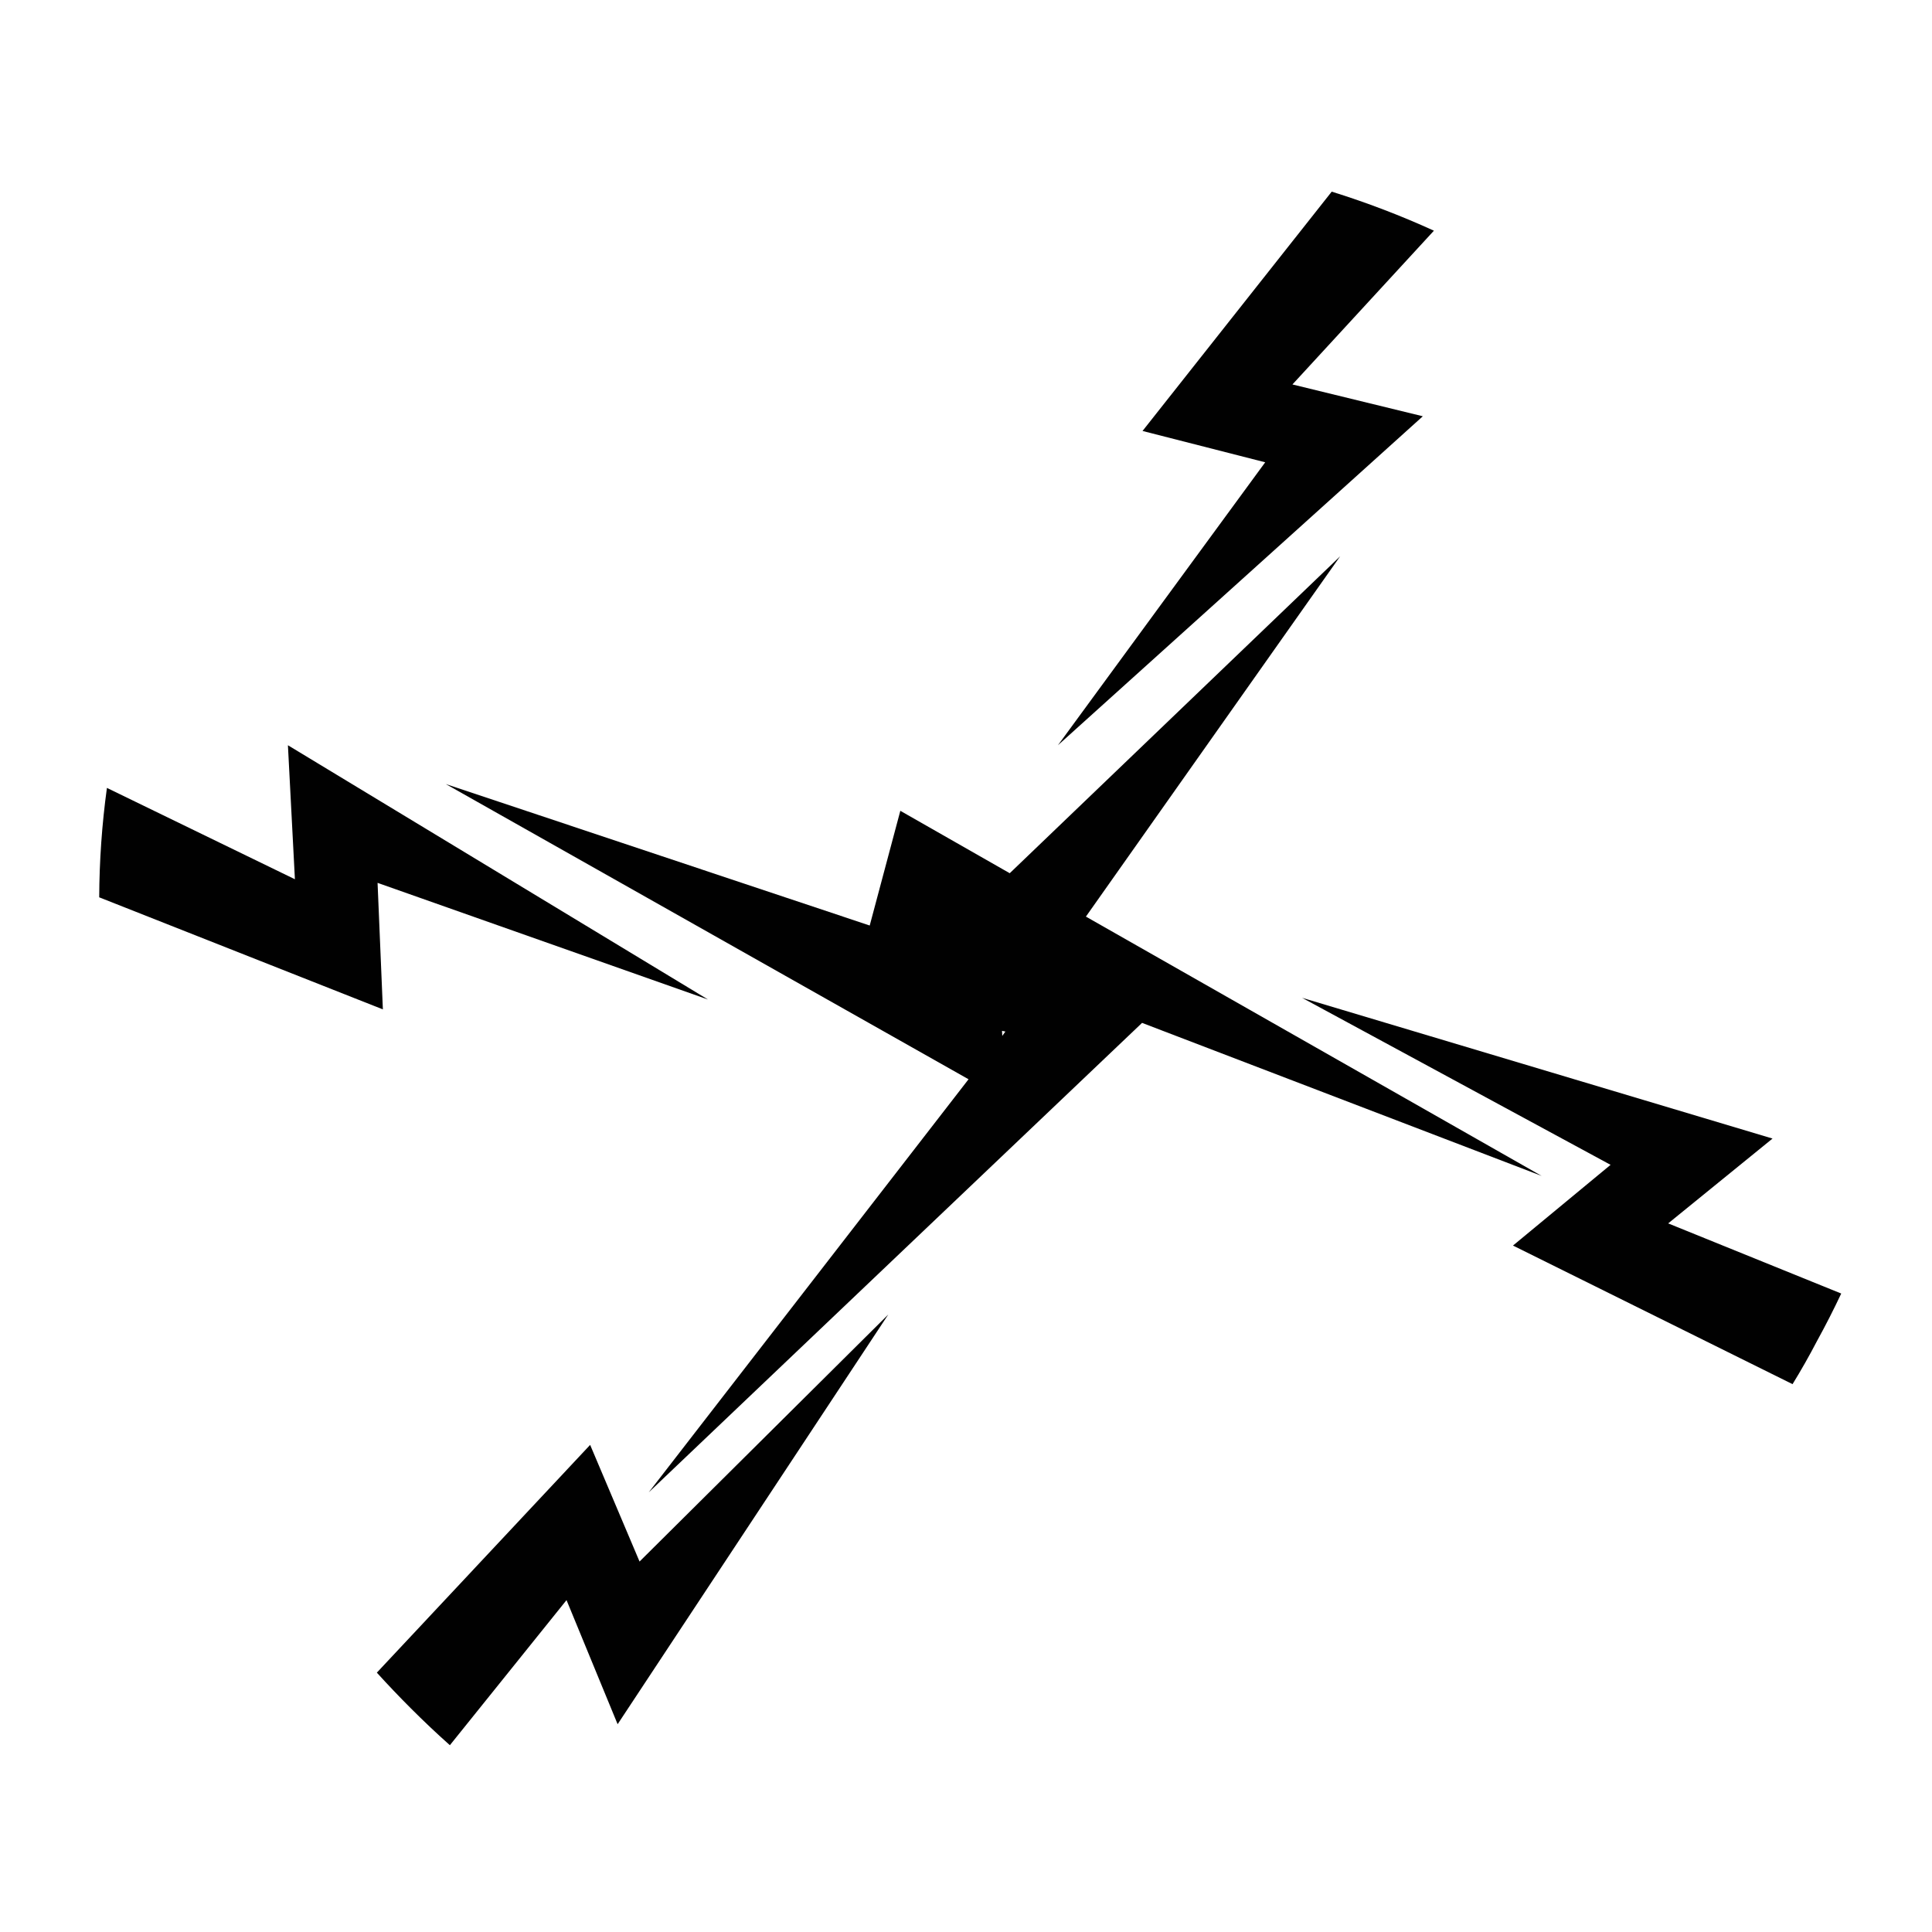 <?xml version="1.0" encoding="utf-8"?>
<!-- Generator: Adobe Illustrator 16.0.0, SVG Export Plug-In . SVG Version: 6.00 Build 0)  -->
<!DOCTYPE svg PUBLIC "-//W3C//DTD SVG 1.1//EN" "http://www.w3.org/Graphics/SVG/1.1/DTD/svg11.dtd">
<svg version="1.1" id="Layer_1" xmlns="http://www.w3.org/2000/svg" xmlns:xlink="http://www.w3.org/1999/xlink" x="0px" y="0px"
	 width="300px" height="300px" viewBox="0 0 300 300" enable-background="new 0 0 300 300" xml:space="preserve">
<g>
	<path fill="#010101" d="M16.603,122.345l29.19,14.184l-1.085-20.808l65.229,39.482L58.629,137.09l0.824,19.646l-44.048-17.401
		C15.43,133.647,15.83,127.983,16.603,122.345z M135.049,143.714l4.753-17.813l16.989,9.692L208.1,86.381l-39.481,55.948
		l70.771,40.269l-62.05-23.765l-76.607,72.901l49.662-64.146L69.22,121.746L135.049,143.714z M222.657,35.822l-21.968,23.876
		l20.246,4.94l-56.66,51.083l32.186-43.936l-19.049-4.865l29.377-37.162C212.229,31.456,217.518,33.476,222.657,35.822z
		 M156.118,160.18l-0.524-0.111l0.038,0.785L156.118,160.18z M250.09,180.875l-47.902-25.934l73.051,21.854l-16.204,13.173
		l26.87,10.891c-1.174,2.494-2.434,4.965-3.78,7.41c-1.197,2.295-2.457,4.516-3.778,6.662l-43.412-21.521L250.09,180.875z
		 M99.309,242.475l38.621-38.358l-42.026,63.62l-7.934-19.272l-18.113,22.529c-2.046-1.821-4.066-3.729-6.063-5.728
		c-1.821-1.82-3.58-3.668-5.277-5.539l33.12-35.365L99.309,242.475z"/>
</g>
</svg>
